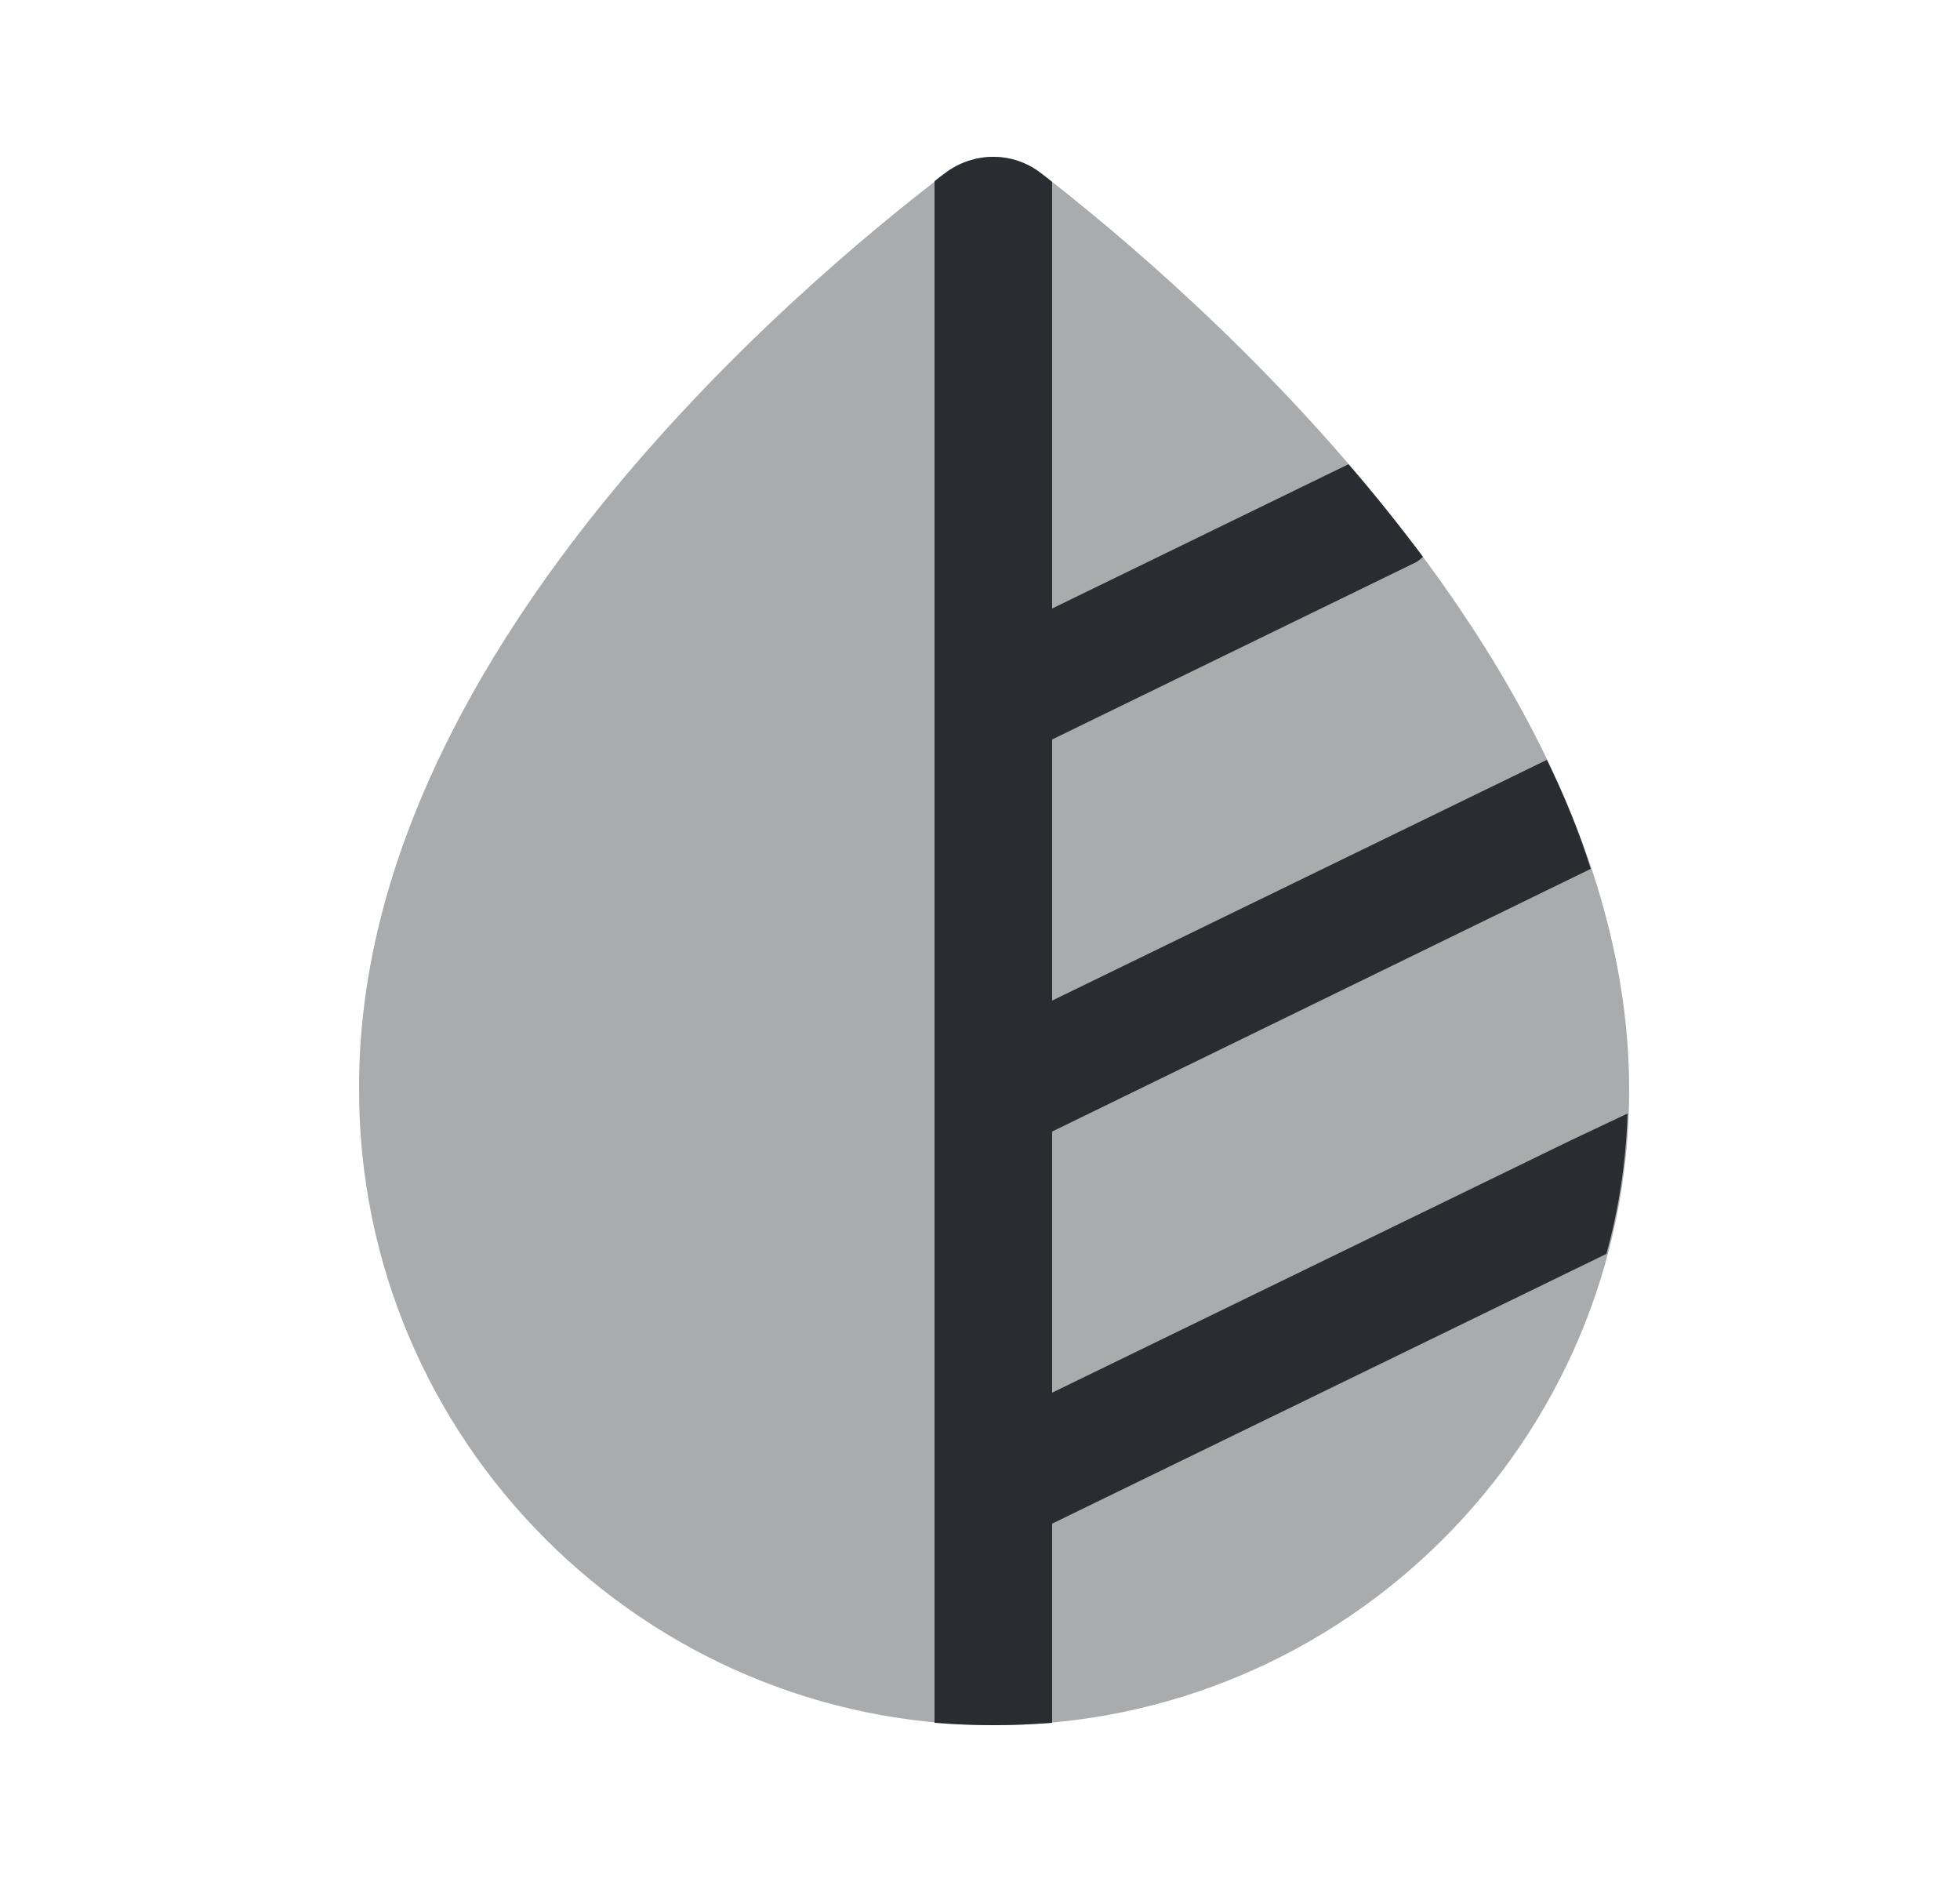 <svg width="25" height="24" viewBox="0 0 25 24" fill="none" xmlns="http://www.w3.org/2000/svg">
<path opacity="0.4" d="M13.28 2.21C12.92 1.93 12.42 1.93 12.06 2.21C10.16 3.66 4.55 8.39 4.58 13.9C4.58 18.36 8.21 22 12.68 22C17.15 22 20.78 18.37 20.78 13.91C20.79 8.48 15.17 3.67 13.28 2.21Z" fill="#292D32"/>
<path d="M20.76 14.2C20.74 14.81 20.65 15.41 20.49 15.99L13.42 19.43V21.97C13.17 21.99 12.92 22 12.67 22C12.42 22 12.17 21.99 11.92 21.97V2.31C11.97 2.27 12.01 2.24 12.05 2.21C12.42 1.93 12.92 1.93 13.28 2.21C13.32 2.24 13.37 2.28 13.42 2.32V7.76L17.2 5.92C17.53 6.3 17.84 6.69 18.15 7.1C18.11 7.14 18.07 7.17 18.02 7.19L13.42 9.43V12.76L19.71 9.7C19.72 9.7 19.72 9.69 19.73 9.69C19.95 10.14 20.14 10.6 20.29 11.08L13.42 14.43V17.76L20.04 14.54L20.76 14.2Z" fill="#292D32"/>
</svg>
